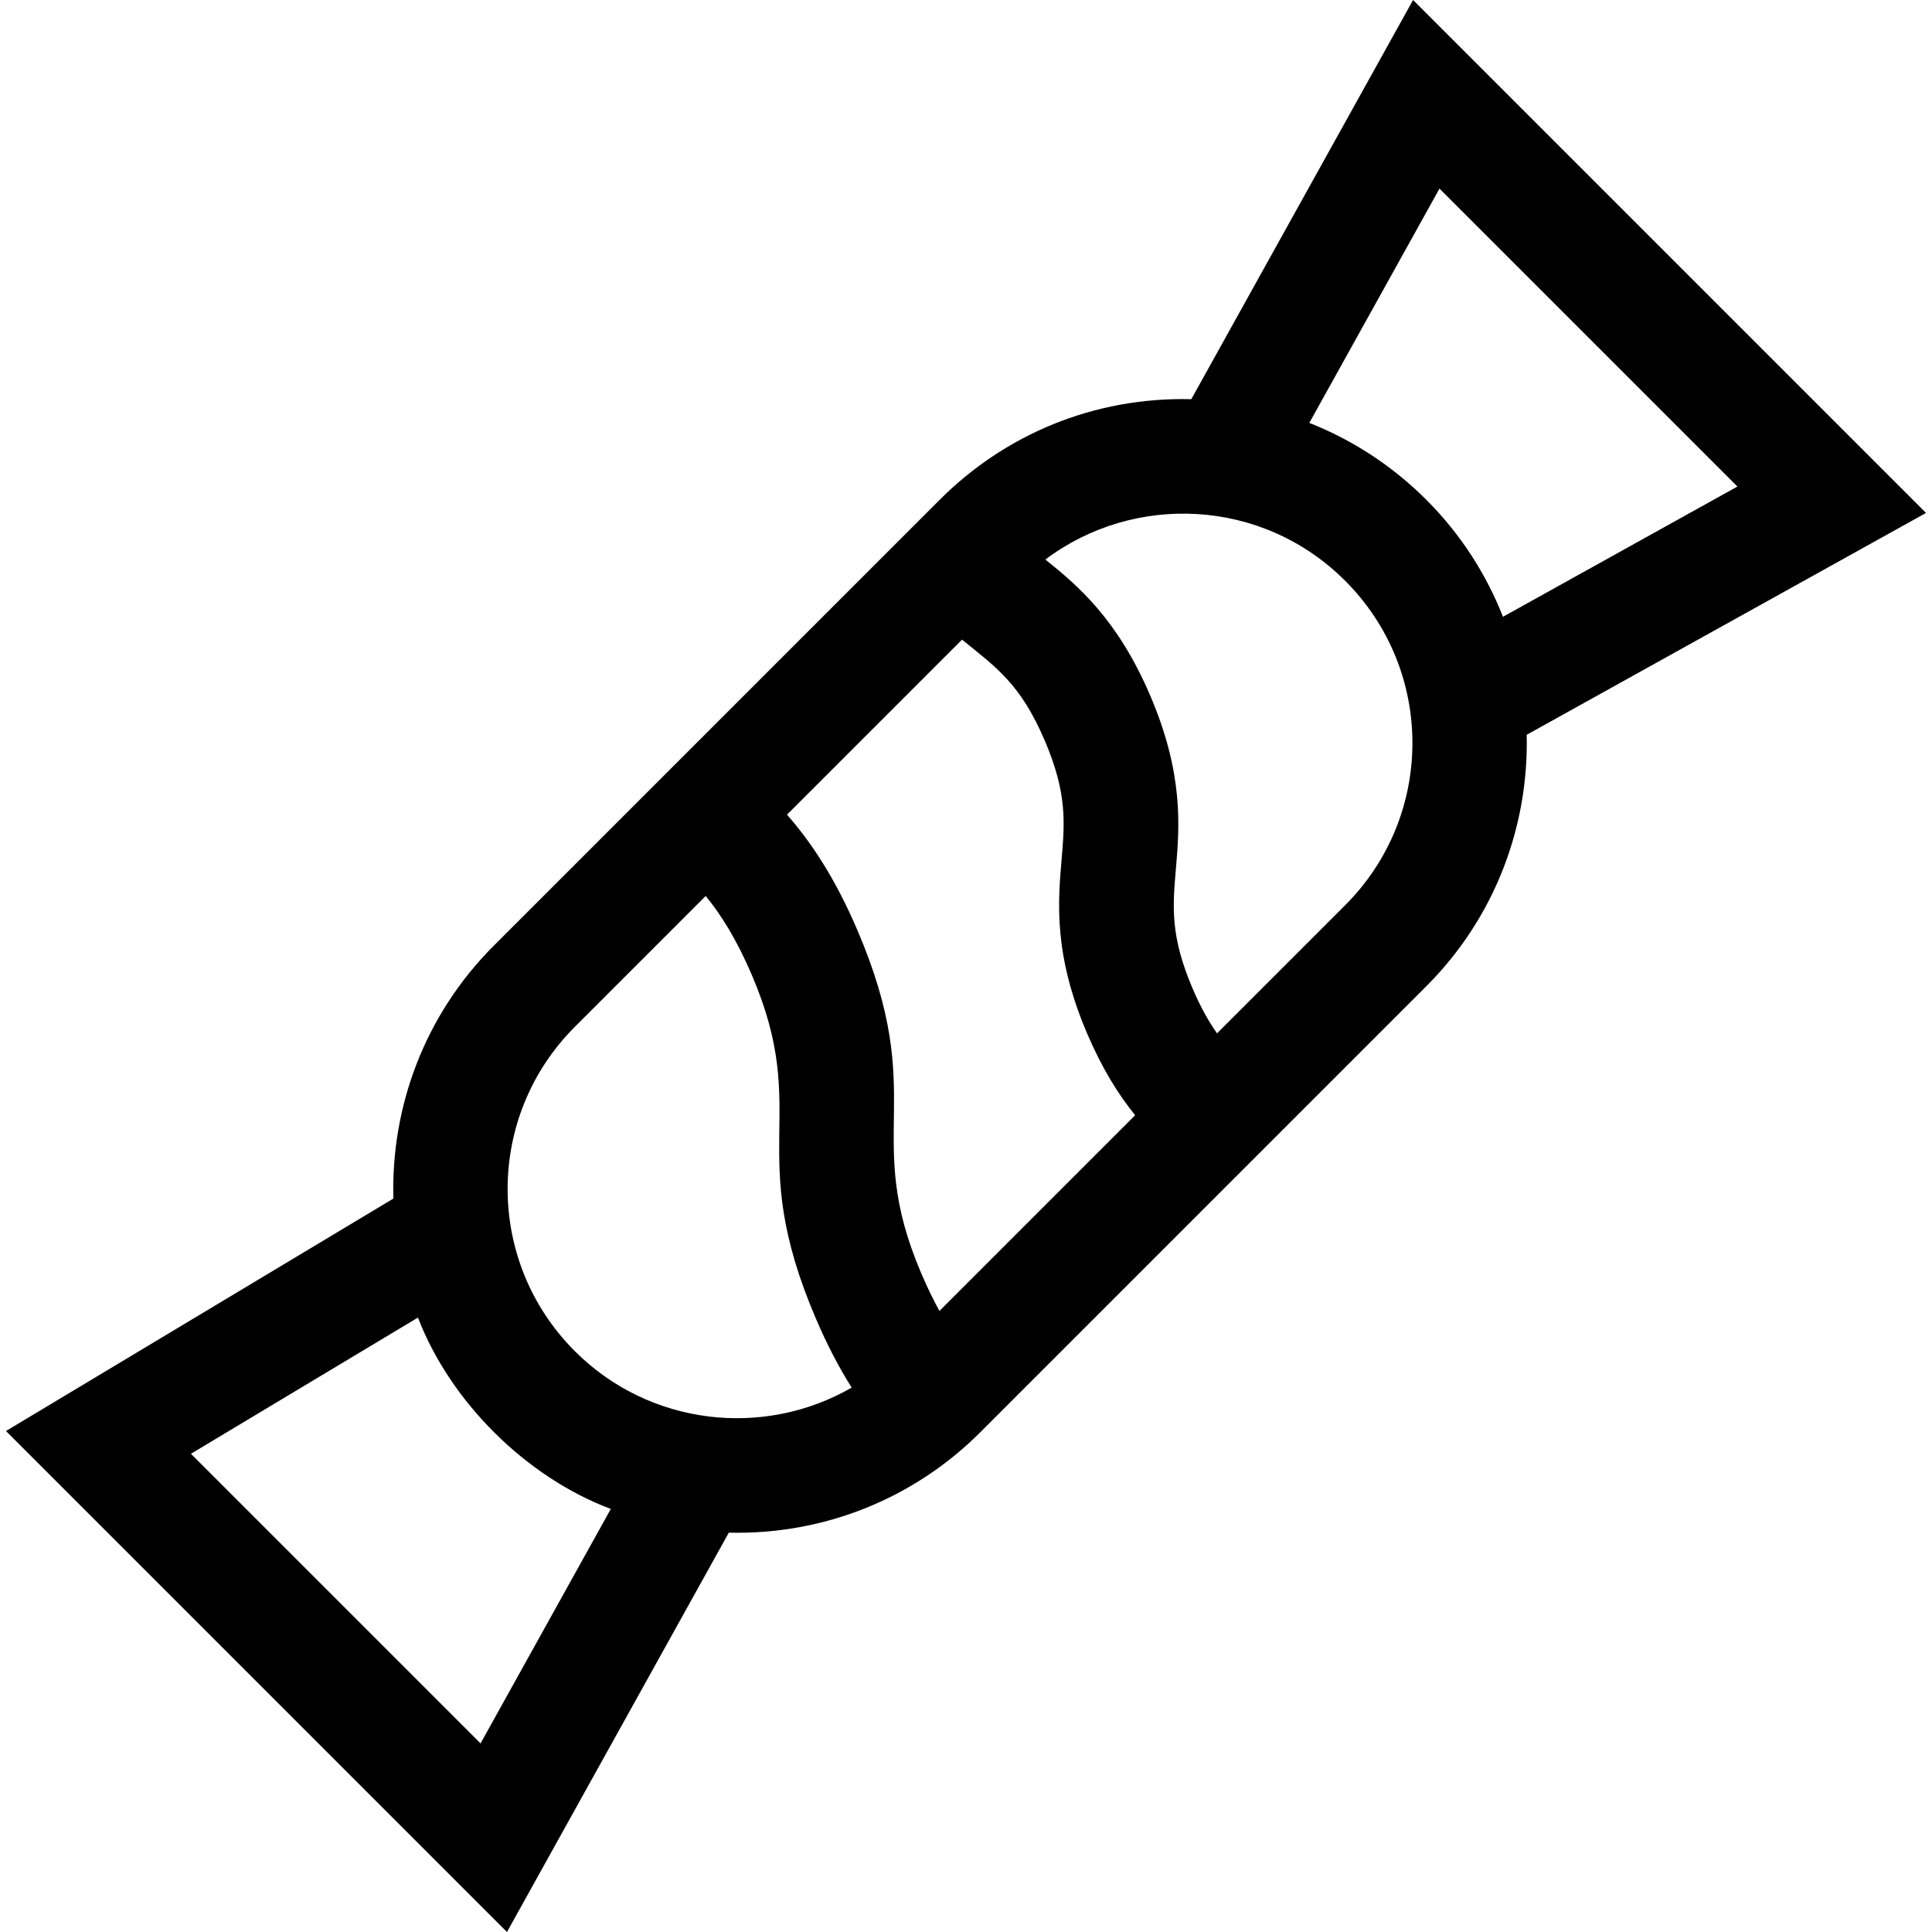 <svg id="Layer_1" enable-background="new 0 0 505.42 505.42" height="512" viewBox="0 0 505.42 505.42" width="512" xmlns="http://www.w3.org/2000/svg"><path d="m503.855 134.189-134.188-134.189-58.015 104.426c-25.648-.599-48.814 9.312-65.81 26.309l-116.672 116.672c-18.182 18.182-26.917 42.27-26.259 66.145l-101.347 60.806 131.061 131.062 58.037-104.468c24.944.596 48.466-8.944 65.787-26.267l116.673-116.673c18.091-18.091 26.829-42.029 26.268-65.787zm-353.472 134.431 34.233-34.233c3.982 4.881 8.016 11.227 12.075 20.69 15.687 36.612-2.164 45.729 16.76 89.899 2.879 6.719 5.953 12.651 9.351 18.029-22.938 13.232-52.822 10.062-72.419-9.533-23.448-23.45-23.45-61.4 0-84.852zm-24.668 187.464-75.768-75.769 59.391-35.634c8.477 22.069 28.334 41.768 50.452 50.067zm120.05-113.14c-1.637-2.958-3.198-6.189-4.737-9.782-15.689-36.616 2.166-45.724-16.763-89.906-5.902-13.758-12.059-22.893-18.379-30.139l45.783-45.782c9.098 7.371 15.305 11.614 21.633 26.383 5.901 13.771 5.244 21.46 4.412 31.193-.949 11.093-2.13 24.899 6.729 45.567 3.939 9.193 8.189 15.937 12.519 21.271zm106.144-106.144-33.531 33.531c-2.134-3.033-4.267-6.783-6.361-11.67-5.902-13.771-5.245-21.46-4.412-31.193.948-11.093 2.129-24.898-6.728-45.566-8.533-19.914-18.884-28.684-27.401-35.526 23.081-17.391 56.676-16.187 78.434 5.571 23.447 23.45 23.449 61.401-.001 84.853zm-9.386-126.168 34.054-61.296 77.942 77.942-61.334 34.074c-4.384-11.157-11.06-21.614-20.064-30.618-8.868-8.868-19.27-15.635-30.598-20.102z"/></svg>